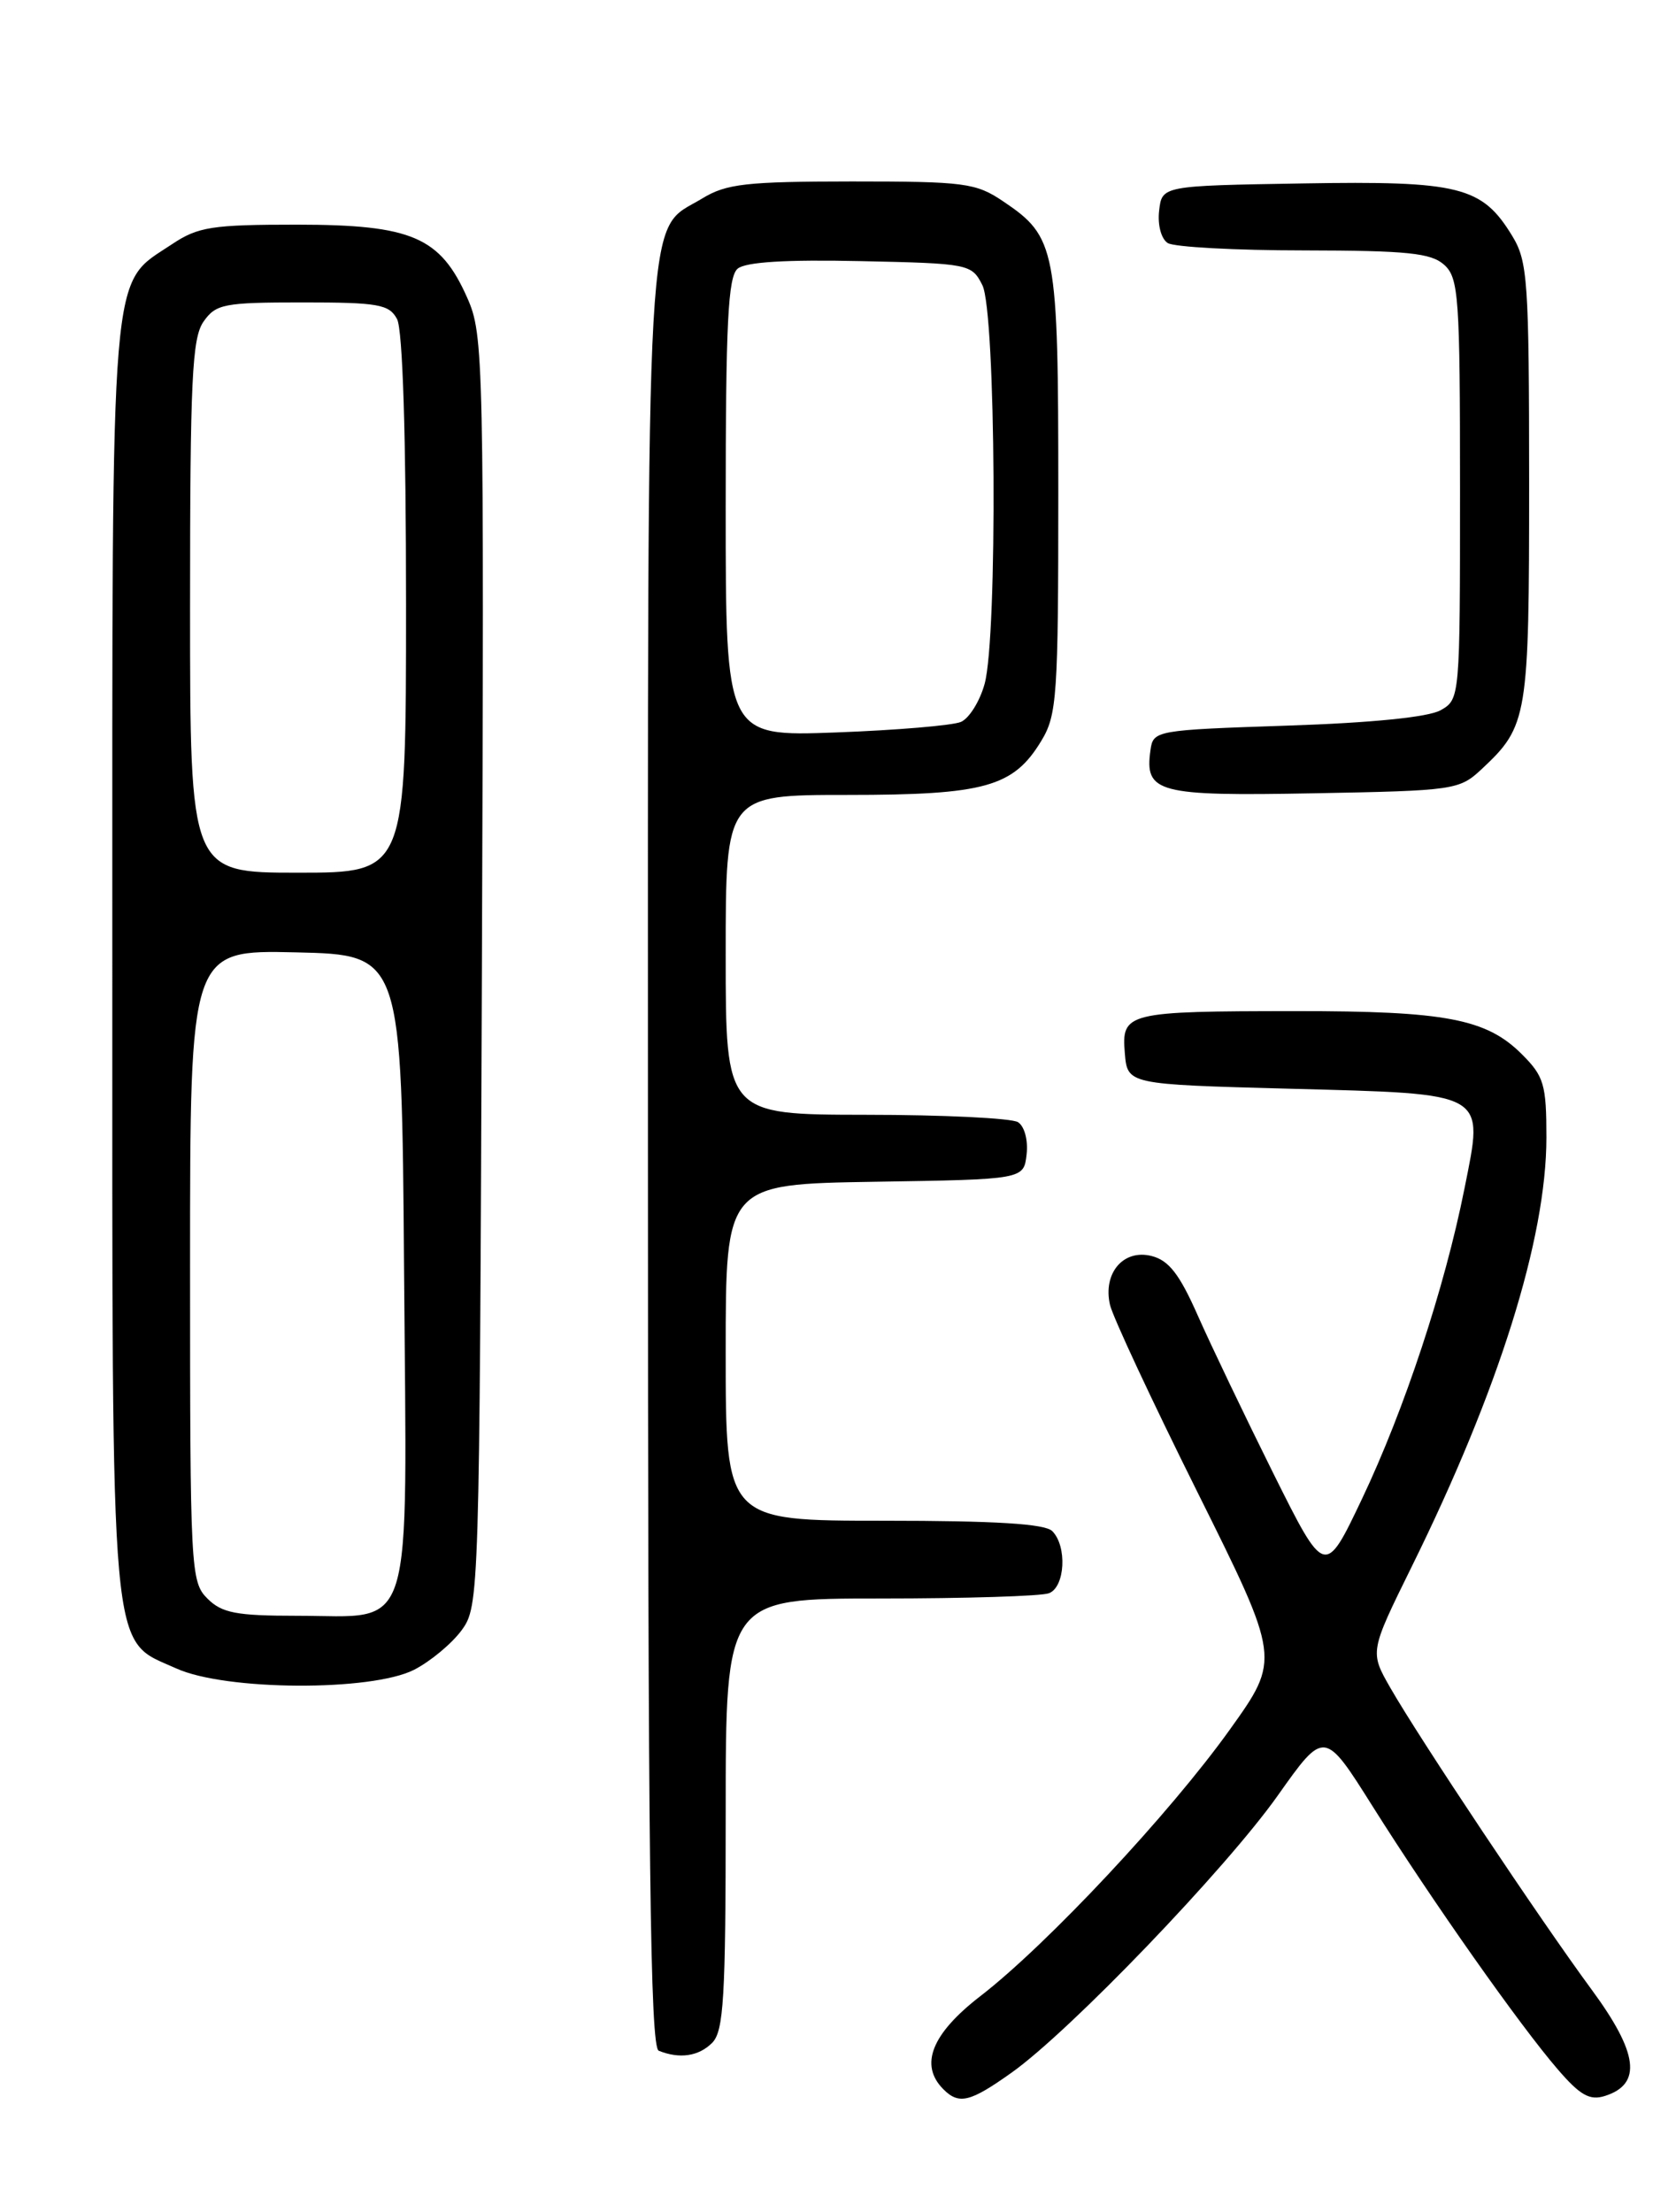 <?xml version="1.0" encoding="UTF-8" standalone="no"?>
<!DOCTYPE svg PUBLIC "-//W3C//DTD SVG 1.1//EN" "http://www.w3.org/Graphics/SVG/1.1/DTD/svg11.dtd" >
<svg xmlns="http://www.w3.org/2000/svg" xmlns:xlink="http://www.w3.org/1999/xlink" version="1.1" viewBox="0 0 194 256">
 <g >
 <path fill="currentColor"
d=" M 117.10 239.87 C 123.88 235.05 141.88 216.31 147.90 207.81 C 153.30 200.18 153.30 200.18 158.90 209.08 C 165.78 220.01 175.93 234.42 180.31 239.49 C 182.91 242.51 184.02 243.13 185.78 242.57 C 190.09 241.20 189.64 237.61 184.23 230.26 C 178.30 222.21 164.29 201.20 160.93 195.33 C 158.55 191.17 158.55 191.17 163.40 181.33 C 173.49 160.90 178.99 143.36 179.00 131.67 C 179.00 125.51 178.72 124.57 176.17 122.02 C 172.06 117.91 167.35 117.01 150.00 117.02 C 130.40 117.03 129.80 117.18 130.20 121.88 C 130.50 125.50 130.50 125.50 149.22 126.00 C 172.39 126.62 171.77 126.26 169.51 137.58 C 167.22 149.06 162.55 163.18 157.64 173.50 C 153.36 182.50 153.36 182.50 147.38 170.50 C 144.10 163.90 140.17 155.69 138.65 152.26 C 136.53 147.46 135.29 145.86 133.29 145.36 C 130.03 144.54 127.65 147.34 128.48 151.00 C 128.79 152.38 133.36 162.16 138.63 172.74 C 148.21 191.99 148.21 191.99 142.35 200.18 C 135.43 209.86 121.21 225.05 113.49 231.01 C 107.83 235.38 106.39 238.99 109.20 241.80 C 111.01 243.61 112.29 243.29 117.10 239.87 Z  M 82.43 236.43 C 83.77 235.08 84.00 231.26 84.00 209.93 C 84.00 185.00 84.00 185.00 101.92 185.00 C 111.77 185.00 120.55 184.73 121.42 184.39 C 123.29 183.68 123.54 178.94 121.80 177.20 C 120.95 176.35 115.20 176.00 102.30 176.00 C 84.00 176.00 84.00 176.00 84.00 156.52 C 84.00 137.05 84.00 137.05 101.25 136.77 C 118.50 136.50 118.50 136.50 118.83 133.61 C 119.02 131.97 118.59 130.35 117.83 129.87 C 117.10 129.41 109.19 129.02 100.25 129.02 C 84.00 129.00 84.00 129.00 84.00 110.50 C 84.00 92.00 84.00 92.00 98.10 92.00 C 114.00 92.00 117.31 91.08 120.54 85.73 C 122.35 82.75 122.50 80.54 122.50 57.00 C 122.50 28.70 122.26 27.43 116.10 23.29 C 112.96 21.17 111.64 21.00 98.60 21.00 C 86.38 21.01 84.07 21.27 81.30 22.96 C 74.61 27.04 75.00 20.19 75.00 133.87 C 75.00 215.30 75.26 236.94 76.25 237.34 C 78.66 238.31 80.87 237.99 82.43 236.43 Z  M 47.93 193.25 C 49.81 192.29 52.29 190.23 53.43 188.68 C 55.47 185.89 55.50 184.90 55.78 112.38 C 56.04 41.29 55.99 38.76 54.09 34.48 C 50.97 27.43 47.68 26.01 34.40 26.00 C 24.52 26.00 22.92 26.25 19.90 28.27 C 12.67 33.10 13.00 29.06 13.00 110.85 C 13.00 193.62 12.63 189.57 20.42 193.10 C 26.10 195.68 42.98 195.77 47.93 193.25 Z  M 171.52 89.00 C 176.84 84.02 177.00 83.06 177.00 55.80 C 176.99 32.47 176.84 30.25 175.04 27.30 C 171.55 21.57 168.95 20.92 150.75 21.23 C 134.50 21.50 134.50 21.50 134.17 24.39 C 133.98 26.03 134.41 27.65 135.17 28.13 C 135.90 28.59 142.99 28.98 150.92 28.98 C 162.92 29.00 165.65 29.28 167.17 30.65 C 168.85 32.17 169.00 34.34 169.00 56.62 C 169.00 80.79 168.99 80.94 166.75 82.20 C 165.33 83.00 158.75 83.66 149.00 83.98 C 133.75 84.49 133.49 84.54 133.17 86.81 C 132.47 91.76 133.97 92.15 152.10 91.81 C 168.38 91.51 168.92 91.43 171.52 89.00 Z  M 84.00 58.74 C 84.00 37.35 84.27 32.02 85.39 31.09 C 86.32 30.32 91.00 30.03 99.61 30.22 C 112.17 30.49 112.47 30.55 113.71 33.00 C 115.28 36.10 115.49 73.68 113.97 79.15 C 113.42 81.16 112.18 83.14 111.23 83.55 C 110.28 83.96 103.76 84.51 96.75 84.77 C 84.00 85.24 84.00 85.24 84.00 58.74 Z  M 24.00 185.00 C 22.07 183.07 22.00 181.67 22.00 146.47 C 22.00 109.94 22.00 109.94 34.25 110.22 C 46.50 110.50 46.50 110.50 46.77 147.00 C 47.10 190.27 48.11 187.00 34.39 187.00 C 27.33 187.00 25.68 186.68 24.00 185.00 Z  M 22.00 70.22 C 22.00 43.98 22.23 39.12 23.56 37.22 C 24.99 35.18 25.92 35.00 35.02 35.00 C 43.79 35.00 45.05 35.22 45.96 36.93 C 46.61 38.15 47.00 50.43 47.00 69.93 C 47.00 101.00 47.00 101.00 34.50 101.00 C 22.00 101.00 22.00 101.00 22.00 70.22 Z "/>
</g>
</svg>